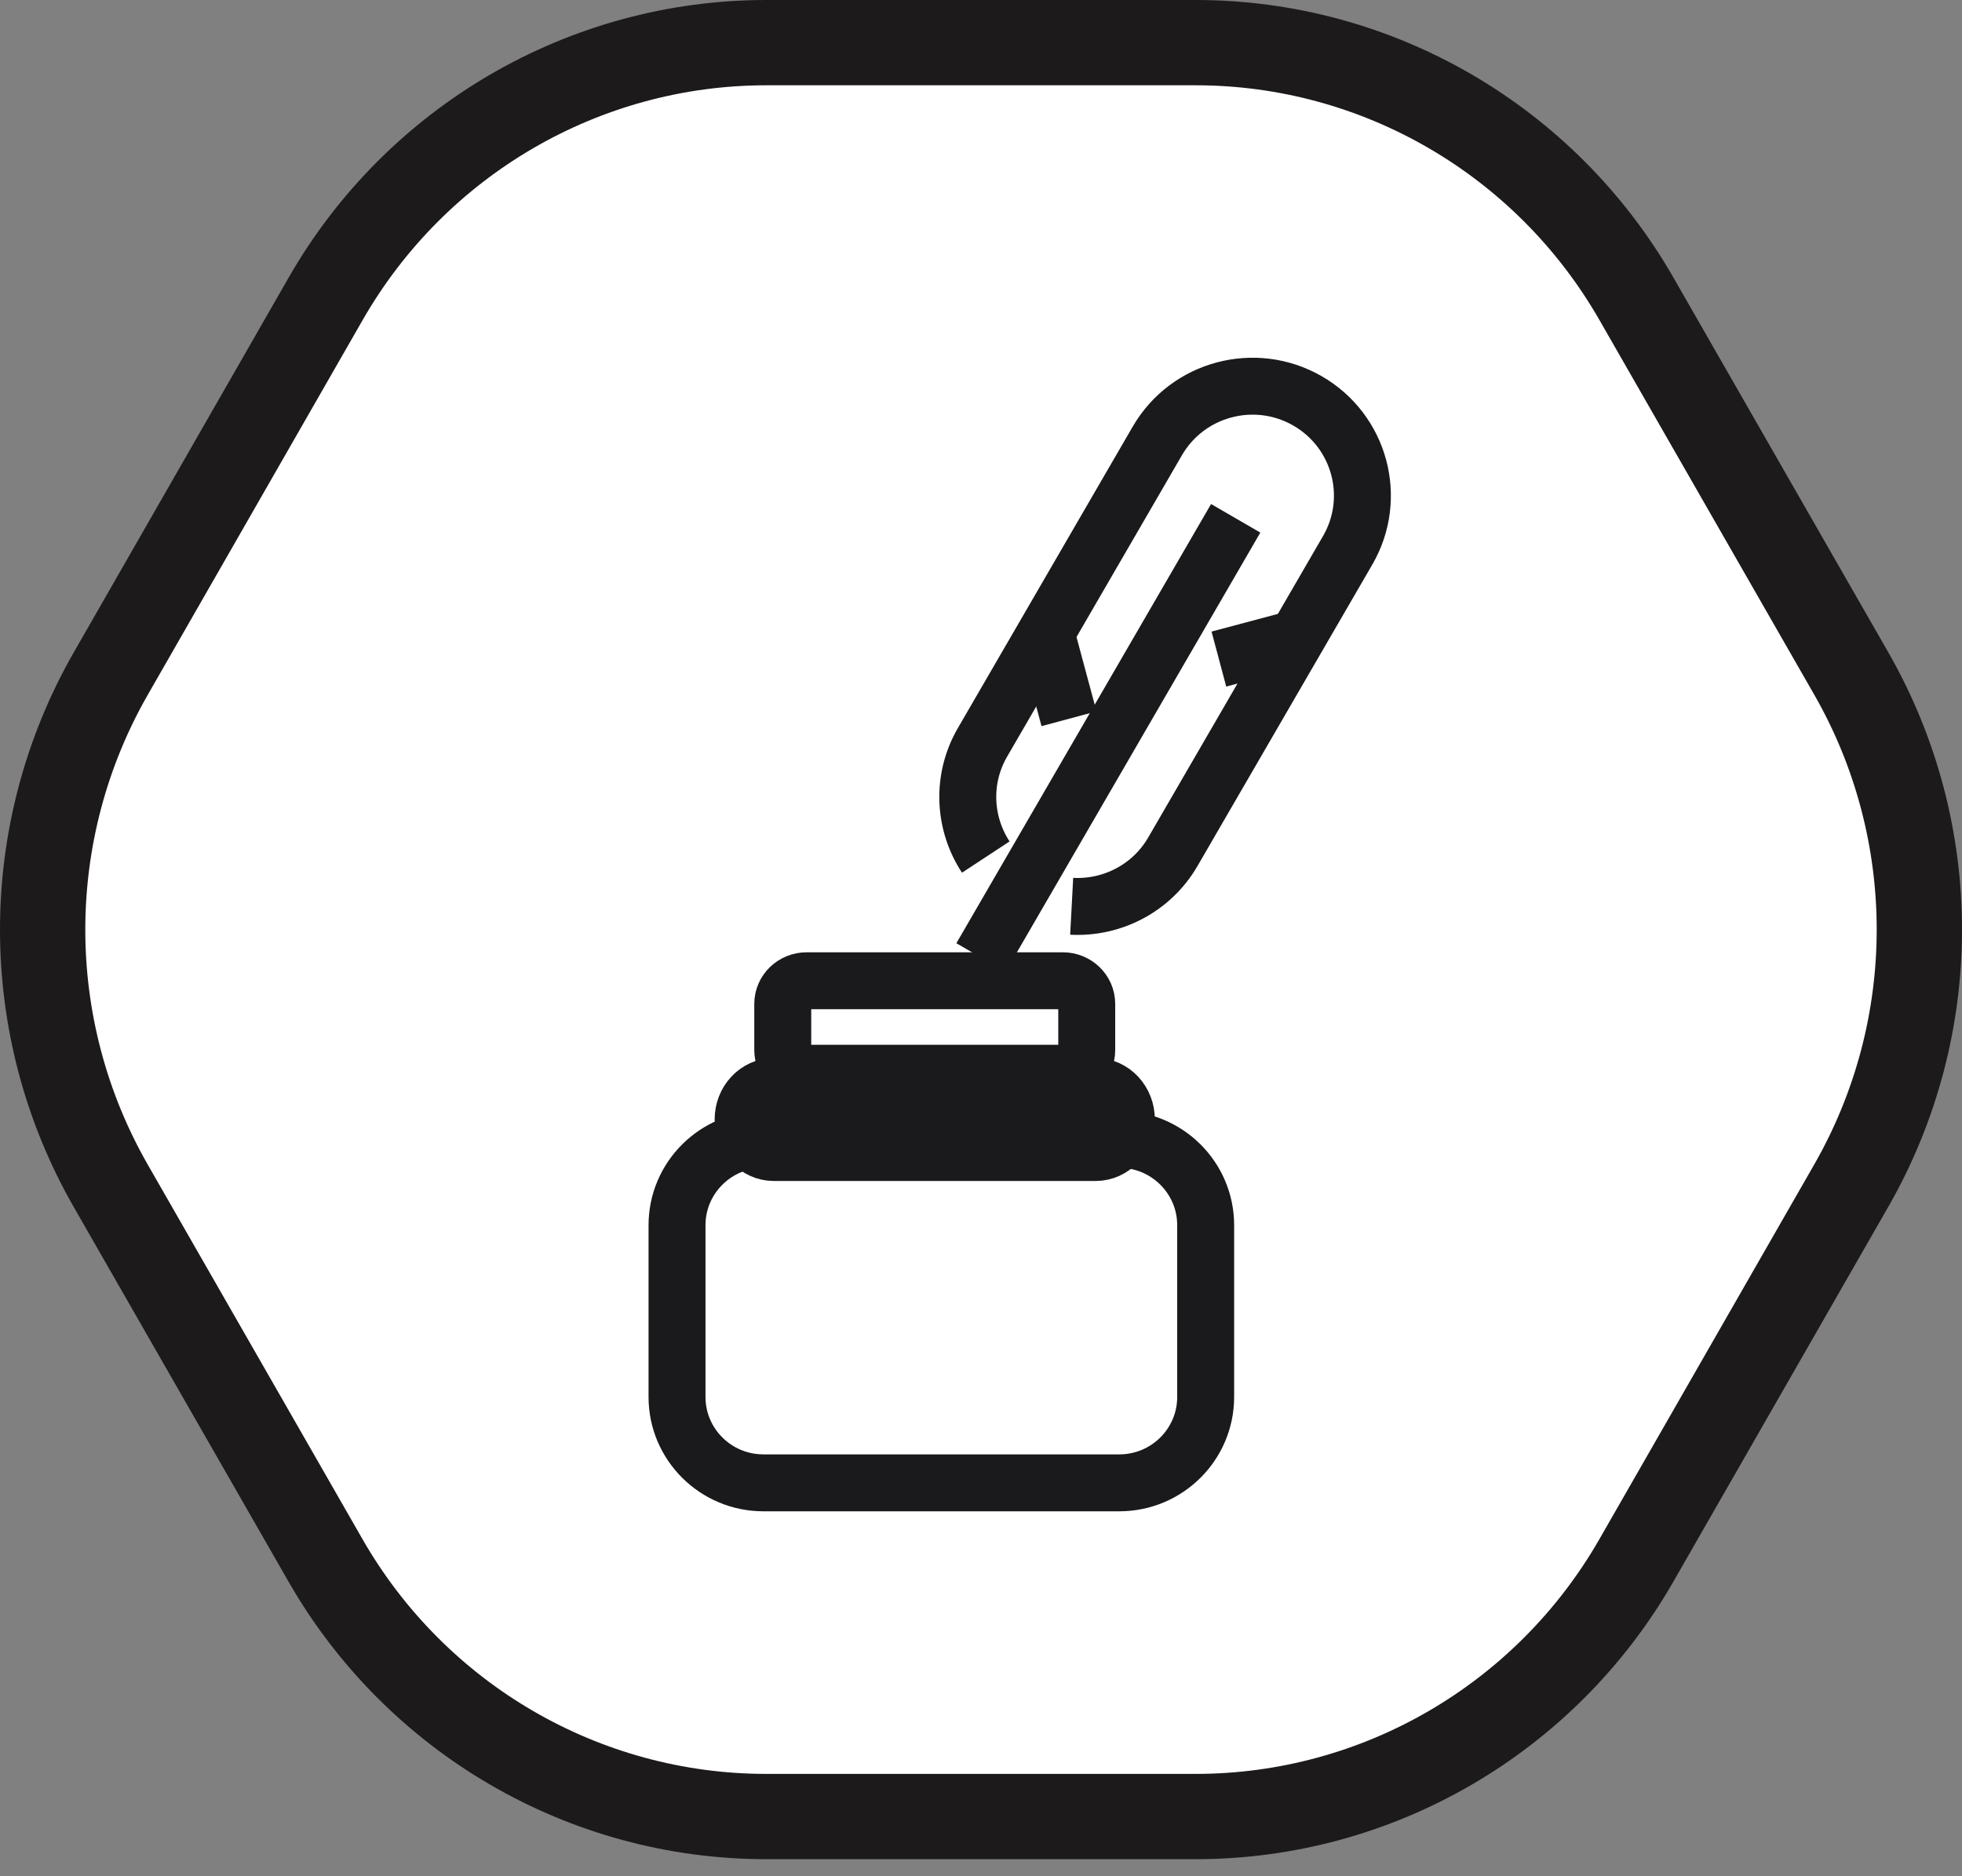 <?xml version="1.0" encoding="UTF-8"?>
<svg width="92px" height="88px" viewBox="0 0 92 88" version="1.1" xmlns="http://www.w3.org/2000/svg" xmlns:xlink="http://www.w3.org/1999/xlink">
    <rect x="0" y="0" width="92" height="88" fill="#808080" stroke="none"/>
    <!-- Generator: Sketch 51.3 (57544) - http://www.bohemiancoding.com/sketch -->
    <title>quil</title>
    <desc>Created with Sketch.</desc>
    <defs></defs>
    <g id="Page-1" stroke="none" stroke-width="1" fill="none" fill-rule="evenodd">
        <g id="Desktop-Copy" transform="translate(-901, -2626)">
            <g id="Github" transform="translate(0, 2381)">
                <g id="quil" transform="translate(903, 247)">
                    <path d="M84.803,53.617 C89.066,46.18 89.066,37.017 84.803,29.581 L74.736,12.018 C70.473,4.581 62.595,-0 54.069,0 L33.933,0 C25.405,0 17.525,4.585 13.264,12.026 L3.197,29.588 C-1.066,37.025 -1.066,46.187 3.197,53.624 L13.264,71.187 C17.528,78.623 25.408,83.202 33.933,83.2 L54.067,83.2 C62.593,83.2 70.471,78.619 74.734,71.182 L84.803,53.617 Z" id="Path-Copy" stroke="#1C1A1A" stroke-width="4" fill="#FFFFFF" fill-rule="nonzero"></path>
                    <path d="M48.958,45.085 C48.958,44.486 48.456,44 47.837,44 L35.825,44 C35.206,44 34.704,44.486 34.704,45.085 L34.704,47.254 C34.704,47.852 35.206,48.338 35.825,48.338 L47.837,48.338 C48.456,48.338 48.958,47.852 48.958,47.254 L48.958,45.085 Z" id="Shape" stroke="#1A1A1C" stroke-width="2.67"></path>
                    <path d="M50.817,50.507 C50.817,49.652 50.172,48.958 49.377,48.958 L34.285,48.958 C33.49,48.958 32.845,49.652 32.845,50.507 C32.845,51.362 33.49,52.056 34.285,52.056 L49.377,52.056 C50.172,52.056 50.817,51.362 50.817,50.507 Z" id="Shape" stroke="#1A1A1C" stroke-width="2.67"></path>
                    <path d="M54.535,55.465 C54.535,53.242 52.72,51.437 50.483,51.437 L33.798,51.437 C31.562,51.437 29.746,53.242 29.746,55.465 L29.746,63.521 C29.746,65.744 31.562,67.549 33.798,67.549 L50.483,67.549 C52.72,67.549 54.535,65.744 54.535,63.521 L54.535,55.465 Z" id="Shape" stroke="#1A1A1C" stroke-width="2.67"></path>
                    <g id="Group" transform="translate(43.38, 16.113)" stroke="#1A1A1C" stroke-width="2.67">
                        <path d="M0.62,26.796 L12.563,6.197" id="Shape"></path>
                        <path d="M4.872,24.394 C6.748,24.494 8.613,23.566 9.616,21.836 L17.814,7.697 C19.237,5.244 18.391,2.104 15.928,0.688 C13.465,-0.728 10.311,0.113 8.889,2.566 L0.69,16.705 C-0.315,18.439 -0.187,20.516 0.844,22.085" id="Shape"></path>
                        <path d="M15.614,11.775 L11.775,12.799" id="Shape"></path>
                        <path d="M3.718,11.775 L4.747,15.598" id="Shape"></path>
                    </g>
                </g>
            </g>
        </g>
    </g>
</svg>